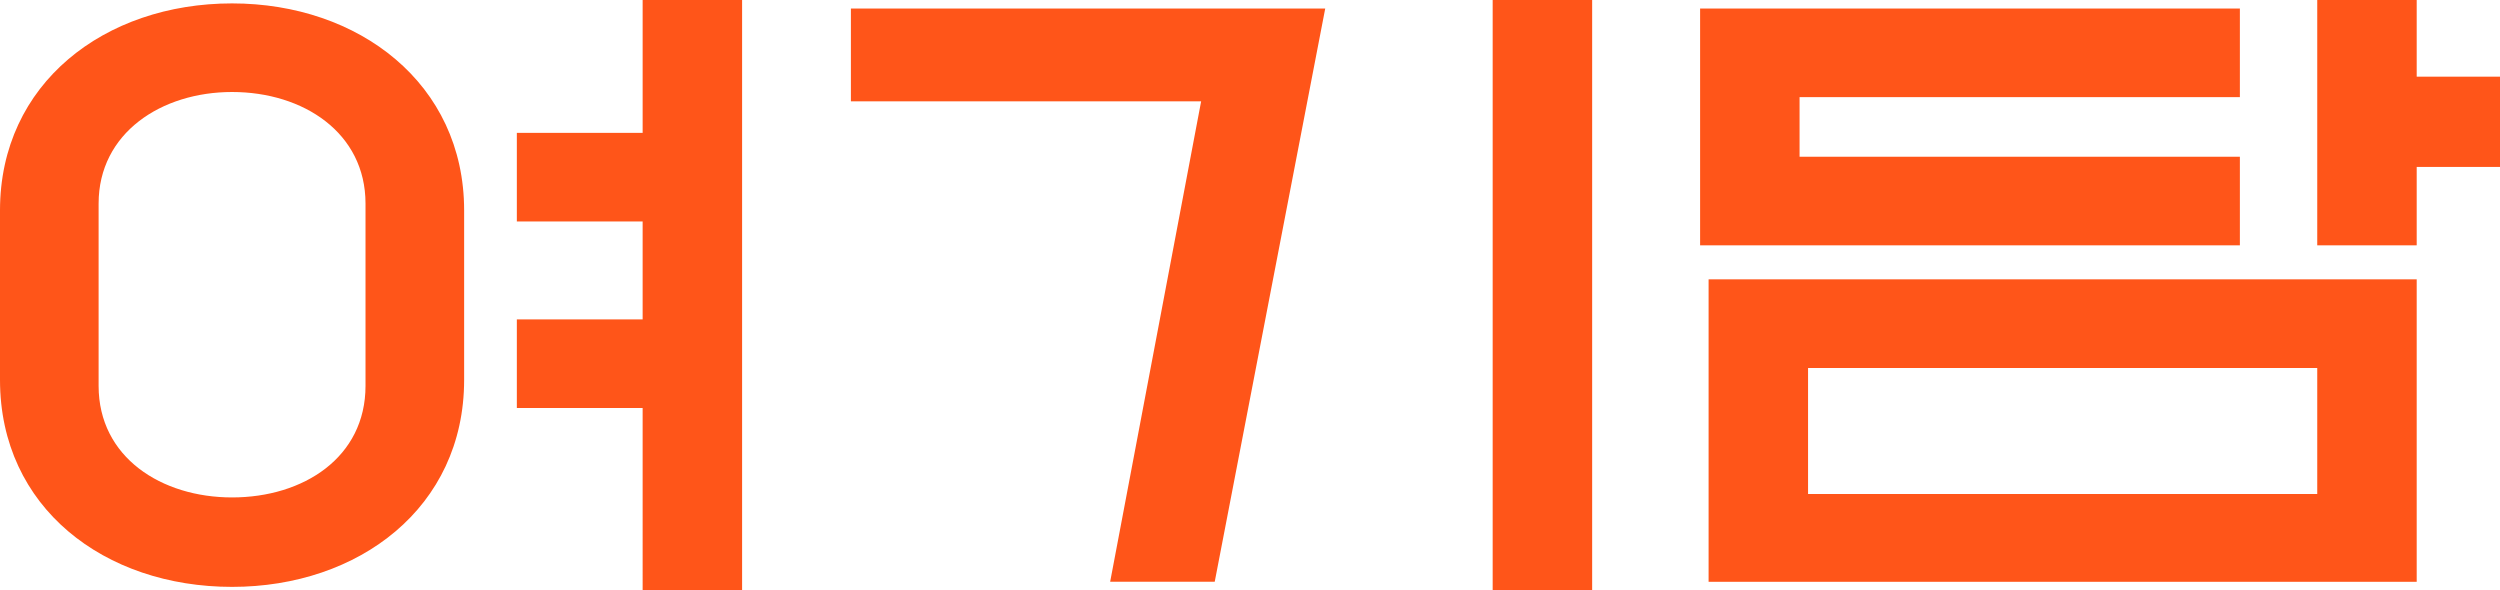 <svg width="144" height="34" viewBox="0 0 144 34" fill="none" xmlns="http://www.w3.org/2000/svg">
    <path d="M0 12.118v9.764c0 7.359 6.022 11.922 13.367 11.922 7.295 0 13.367-4.563 13.367-11.922v-9.764c0-7.31-6.072-11.922-13.367-11.922C6.022.196 0 4.808 0 12.118zm5.68-.392c0-4.072 3.623-6.427 7.687-6.427 4.113 0 7.687 2.355 7.687 6.427v10.5c0 4.12-3.574 6.426-7.687 6.426-4.064 0-7.687-2.306-7.687-6.427v-10.5zm24.09 1.03h7.246v5.642H29.77v5.103h7.246V34h5.729V0h-5.729v7.654H29.77v5.102zM49.012 5.838h20.173l-5.24 27.671h6.023L76.333.491H49.012v5.347zM85.979 34h5.729V0h-5.73v34zM98.415 33.51h40.787V16.091H98.415V33.51zm-.49-19.38h31.092V9.027h-25.362V5.593h25.362V.491H97.926V14.13zm6.219 7.065h29.329v7.261h-29.329v-7.261zm29.329-7.065h5.729V9.616H144v-5.2h-4.798V0h-5.729v14.13z" fill="#FF5519"/>
</svg>
